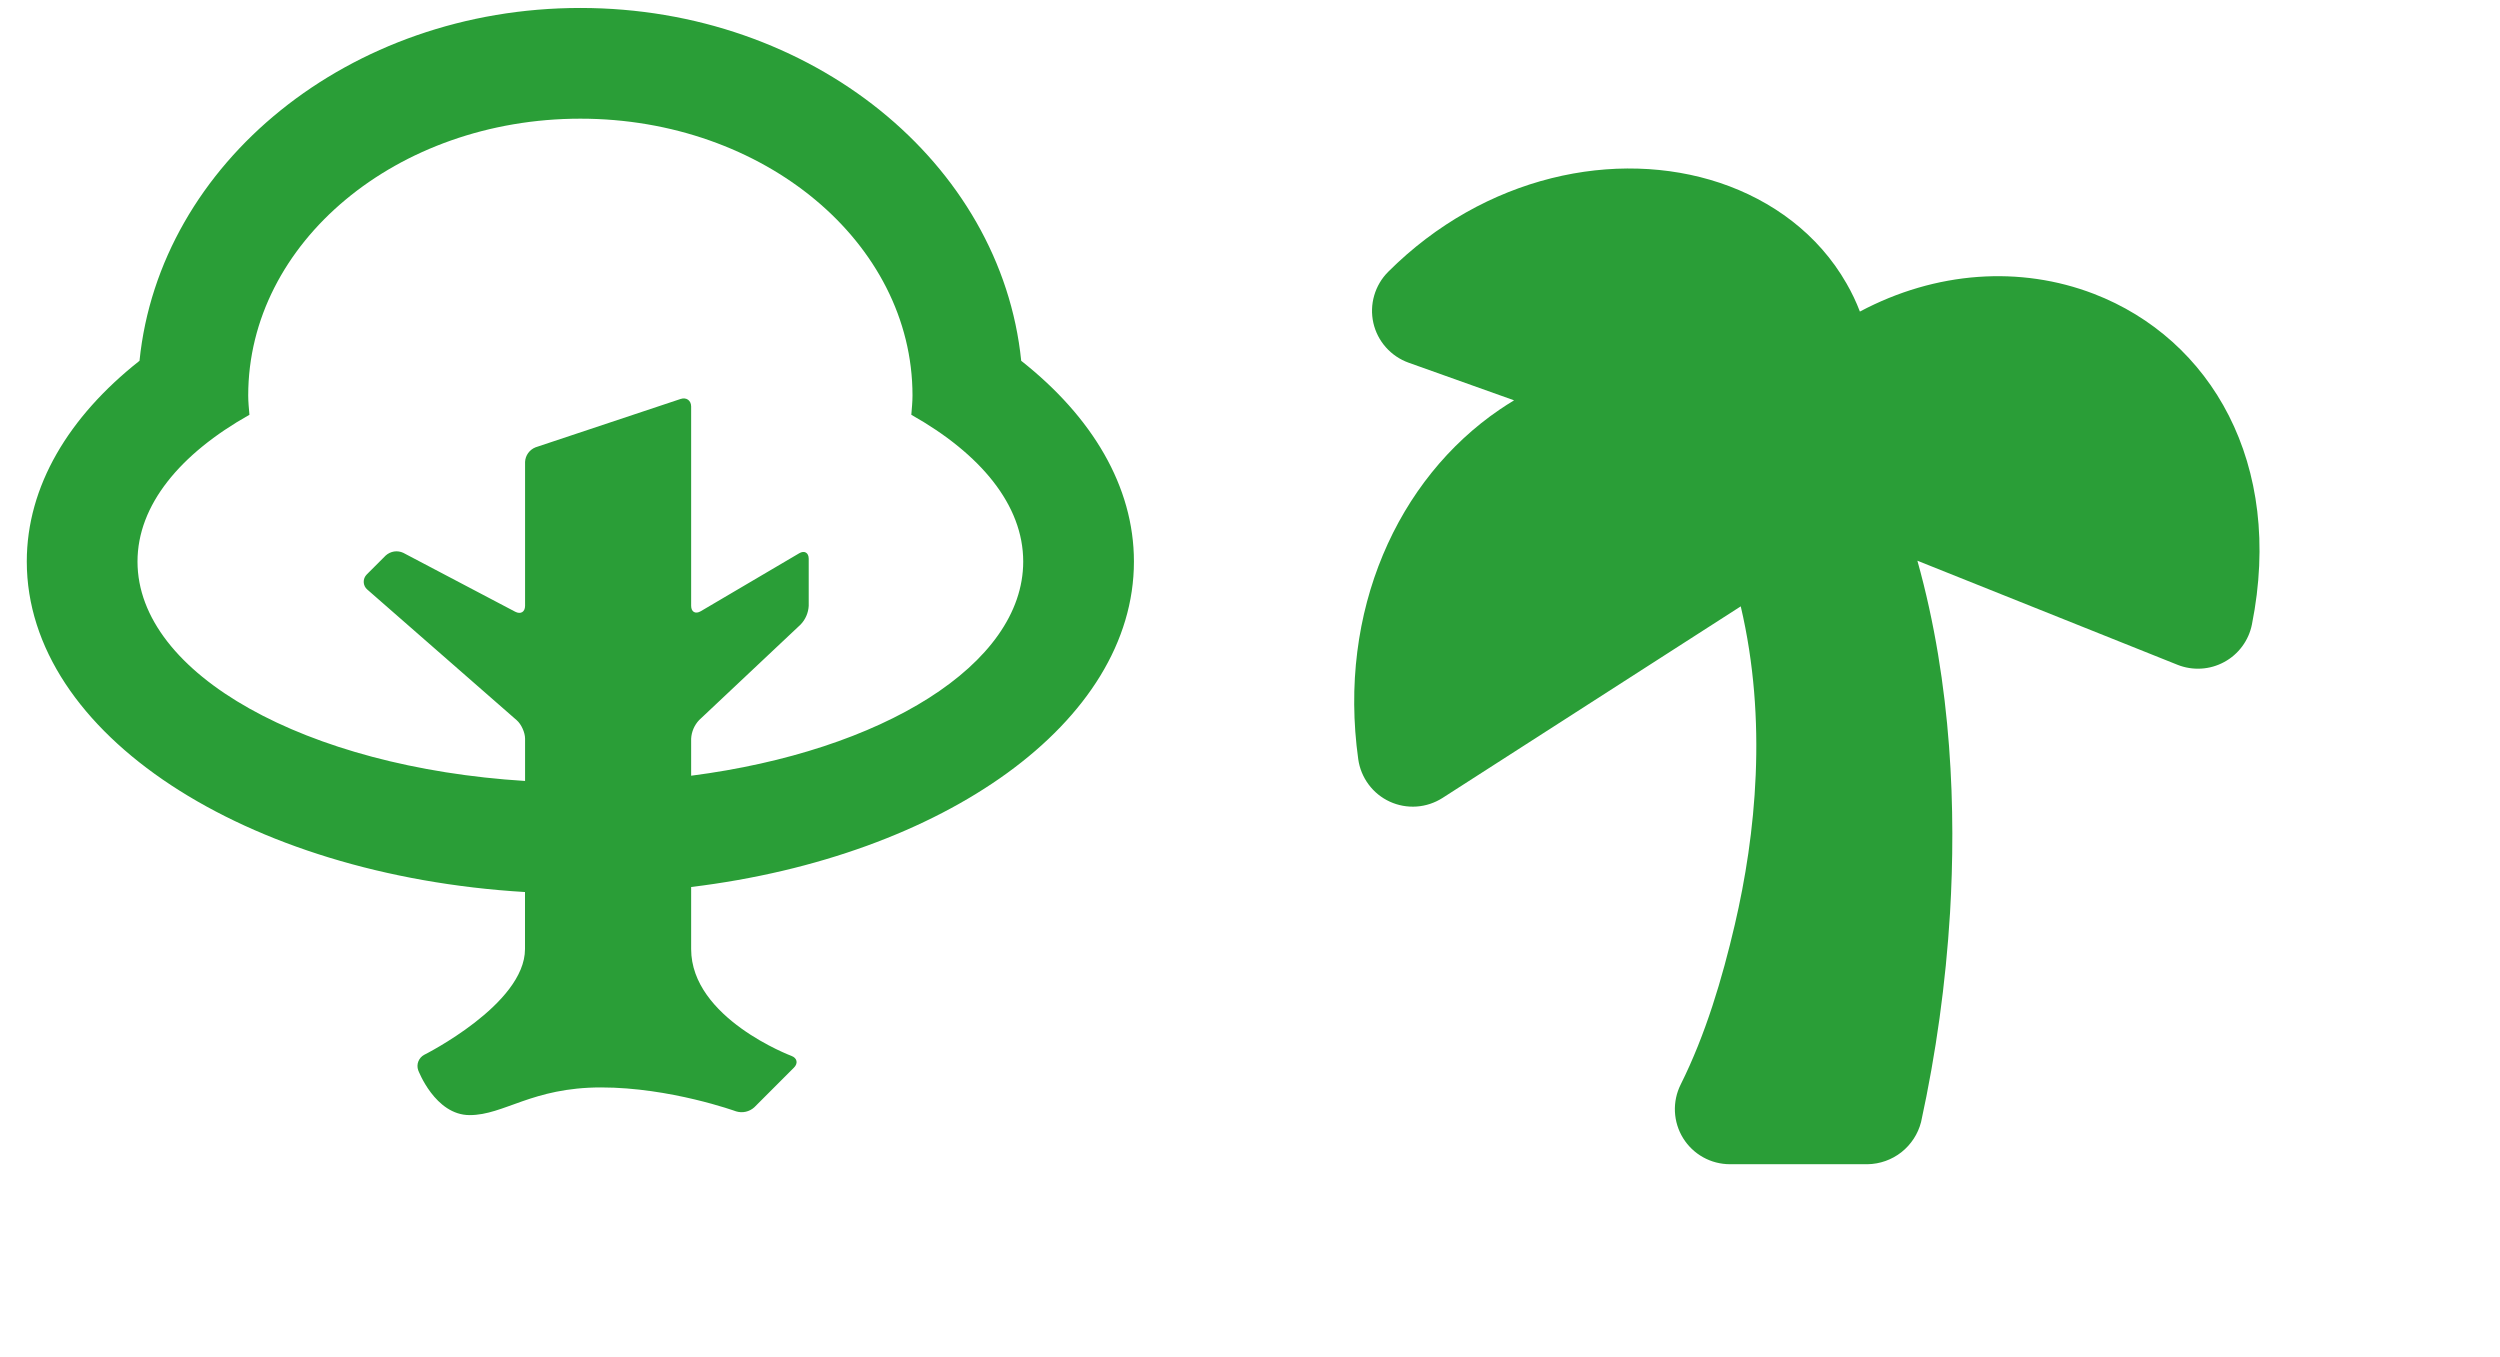 <svg xmlns="http://www.w3.org/2000/svg" viewBox="0 0 70 38"><svg width="32" height="32" viewBox="0 0 32 32" fill="none" xmlns="http://www.w3.org/2000/svg" x="0"><g clip-path="url(#clip0_431_5950)"><path d="M31.75 15.723C31.75 13.614 30.575 11.668 28.602 10.109C28.599 10.109 28.596 10.107 28.594 10.104C28.033 4.568 22.724 0.223 16.25 0.223C9.776 0.223 4.467 4.568 3.906 10.104L3.898 10.109C1.925 11.668 0.75 13.614 0.75 15.723C0.75 20.547 6.868 24.51 14.7 24.977V26.573C14.7 28.123 11.877 29.535 11.877 29.535C11.803 29.575 11.745 29.64 11.714 29.719C11.683 29.797 11.681 29.885 11.709 29.965C11.709 29.965 12.181 31.223 13.15 31.223C14.119 31.223 14.892 30.448 16.83 30.448C18.767 30.448 20.61 31.118 20.61 31.118C20.698 31.145 20.791 31.149 20.88 31.129C20.97 31.109 21.052 31.066 21.12 31.005L22.231 29.893C22.352 29.772 22.321 29.625 22.16 29.565C22.16 29.565 19.352 28.511 19.352 26.573V24.836C26.426 23.975 31.75 20.223 31.75 15.723ZM3.85 15.723C3.85 14.144 5.04 12.708 6.984 11.614C6.969 11.434 6.95 11.255 6.95 11.073C6.95 6.792 11.115 3.323 16.25 3.323C21.385 3.323 25.55 6.792 25.55 11.073C25.55 11.255 25.531 11.434 25.517 11.614C27.46 12.708 28.65 14.144 28.65 15.723C28.65 18.612 24.696 21.03 19.352 21.72V20.685C19.362 20.489 19.442 20.304 19.576 20.162L22.417 17.487C22.553 17.346 22.633 17.16 22.644 16.965V15.646C22.644 15.475 22.523 15.405 22.377 15.492L19.62 17.115C19.471 17.202 19.352 17.134 19.352 16.962V11.383C19.352 11.213 19.22 11.117 19.057 11.171L14.995 12.525C14.912 12.558 14.84 12.614 14.788 12.686C14.736 12.759 14.706 12.844 14.702 12.933V16.963C14.702 17.134 14.579 17.208 14.427 17.129L11.293 15.48C11.213 15.442 11.123 15.429 11.035 15.442C10.948 15.456 10.866 15.495 10.8 15.554L10.27 16.084C10.242 16.112 10.219 16.146 10.204 16.183C10.19 16.22 10.182 16.259 10.184 16.299C10.185 16.339 10.195 16.378 10.212 16.414C10.229 16.45 10.254 16.482 10.284 16.507L14.469 20.167C14.598 20.28 14.702 20.511 14.702 20.682V21.867C8.587 21.488 3.85 18.885 3.85 15.723Z" fill="#2A9E37" /></g><defs><clipPath id="clip0_431_5950"><rect width="31" height="31" fill="white" transform="translate(0.75 0.223)" /></clipPath></defs></svg><svg width="38" height="38" viewBox="0 0 38 38" fill="none" xmlns="http://www.w3.org/2000/svg" x="32"><path d="M19.703 7.938C19.848 8.189 19.973 8.451 20.077 8.724C22.213 7.588 24.573 7.438 26.626 8.227C29.91 9.492 31.954 12.979 31.054 17.484C31.01 17.706 30.917 17.915 30.783 18.097C30.649 18.279 30.476 18.43 30.277 18.537C30.078 18.645 29.858 18.708 29.632 18.721C29.406 18.734 29.18 18.698 28.97 18.614L21.687 15.7C22.666 19.198 22.766 22.758 22.601 25.559C22.481 27.529 22.21 29.488 21.79 31.417C21.704 31.751 21.511 32.047 21.241 32.261C20.97 32.474 20.636 32.593 20.292 32.598H16.438C16.175 32.598 15.917 32.531 15.687 32.403C15.458 32.275 15.265 32.091 15.127 31.868C14.989 31.645 14.91 31.39 14.898 31.127C14.886 30.865 14.941 30.604 15.058 30.369C15.758 28.966 16.22 27.409 16.575 25.889C17.161 23.377 17.494 20.185 16.741 16.978L8.39 22.343C8.172 22.482 7.923 22.565 7.665 22.583C7.407 22.601 7.149 22.554 6.914 22.446C6.679 22.338 6.475 22.173 6.321 21.965C6.167 21.758 6.067 21.515 6.031 21.259C5.452 17.107 7.135 13.411 9.993 11.466C10.125 11.377 10.258 11.291 10.394 11.209L7.44 10.155C7.195 10.067 6.977 9.919 6.804 9.724C6.632 9.53 6.511 9.295 6.454 9.041C6.397 8.787 6.405 8.523 6.478 8.273C6.55 8.024 6.684 7.796 6.868 7.612C9.571 4.91 13.259 4.154 16.154 5.119C17.612 5.607 18.909 6.547 19.703 7.938Z" fill="#2A9E37" /></svg></svg>